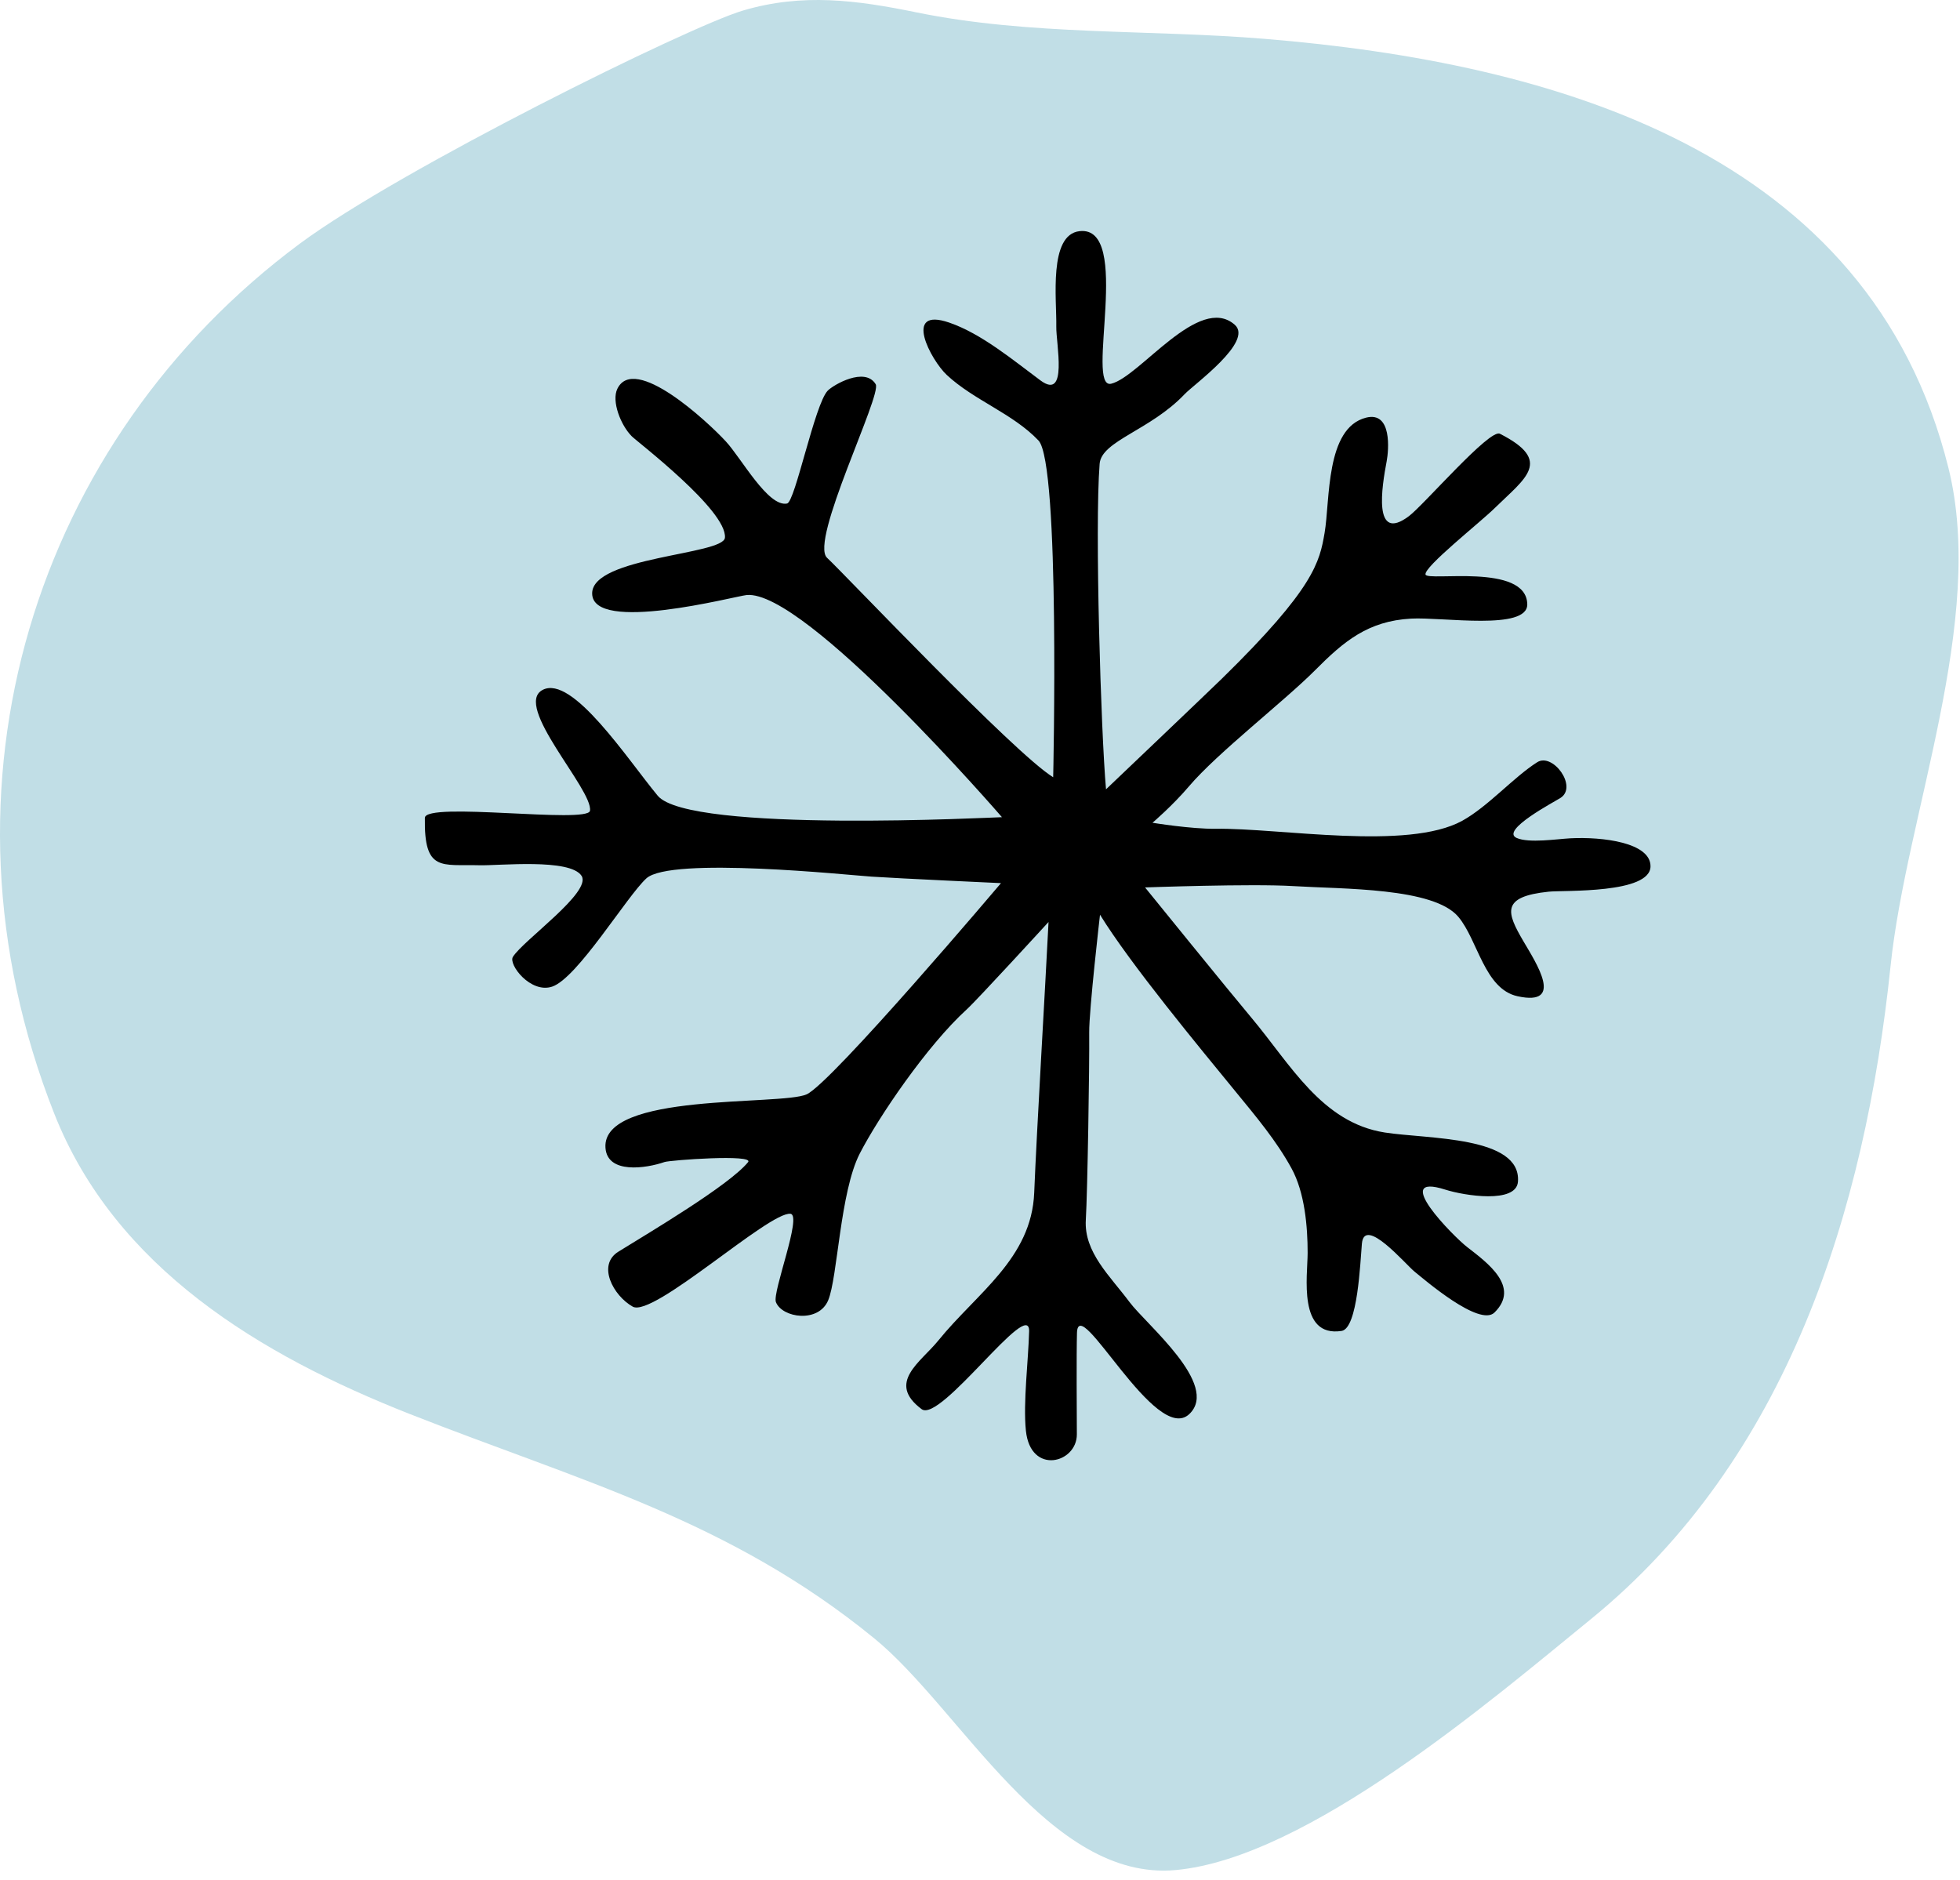 <svg width="172" height="165" viewBox="0 0 172 165" fill="none" xmlns="http://www.w3.org/2000/svg">
<path fill-rule="evenodd" clip-rule="evenodd" d="M26.293 21.395C3.148 38.587 -6.623 68.865 4.755 97.713C10.097 111.258 22.827 118.916 35.963 124.09C50.937 129.989 63.986 133.383 76.718 143.774C84.296 149.959 92.052 165.112 103.151 164.112C114.728 163.069 130.889 149.192 139.615 142.084C156.861 128.034 163.665 106.302 165.908 84.766C167.296 71.437 174.314 54.481 170.991 41.086C164.094 13.293 136.352 5.499 111.005 3.411C100.796 2.569 90.439 3.134 80.411 1.084C75.198 0.018 70.425 -0.632 65.169 0.935C60.416 2.353 35.11 14.846 26.293 21.395Z" fill="#C1DEE6"/>
<path fill-rule="evenodd" clip-rule="evenodd" d="M56.719 77.086C55.012 78.647 50.665 85.855 48.447 86.585C46.559 87.207 44.591 84.636 45.011 83.968C45.936 82.501 51.962 78.278 51.034 76.859C50.018 75.305 43.773 75.978 42.084 75.932C38.748 75.841 37.206 76.552 37.284 71.775C37.308 70.323 51.596 72.312 51.774 71.149C52.06 69.305 44.968 61.906 47.628 60.539C50.232 59.199 55.074 66.64 57.718 69.829C60.467 73.143 87.447 71.712 87.927 71.713C87.927 71.713 70.633 51.703 65.513 52.22C64.502 52.322 51.989 55.633 51.965 52.081C51.944 48.855 63.492 48.7 63.617 47.186C63.818 44.791 55.936 38.782 55.441 38.287C54.473 37.319 53.648 35.208 54.176 34.12C55.669 31.04 62.068 36.973 63.694 38.734C65.068 40.222 67.405 44.528 69.071 44.187C69.778 44.042 71.494 35.465 72.638 34.283C73.128 33.777 75.903 32.161 76.846 33.718C77.415 34.654 71.019 47.5 72.578 48.95C74.177 50.438 89.007 66.119 92.422 68.208C92.422 68.208 93.045 40.674 91.134 38.659C88.879 36.283 85.466 35.132 83.076 32.897C81.7 31.609 79.172 26.898 83.293 28.308C86.136 29.281 88.933 31.629 91.305 33.384C93.746 35.189 92.664 30.153 92.695 28.641C92.741 26.315 91.998 20.595 94.734 20.286C99.422 19.757 95.176 34.248 97.519 33.673C100.029 33.059 105.22 25.761 108.35 28.494C110.036 29.968 104.773 33.73 103.961 34.587C100.943 37.772 96.657 38.679 96.498 40.705C96.059 46.27 96.618 64.356 97.059 69.267C97.059 69.267 106.025 60.731 107.236 59.547C115.347 51.608 115.804 49.307 116.239 46.771C116.733 43.912 116.302 37.549 119.886 36.65C122.176 36.076 121.869 39.518 121.687 40.48C121.267 42.69 120.451 47.695 123.644 45.292C124.958 44.302 130.721 37.606 131.62 38.063C136.322 40.449 133.845 41.965 131.186 44.573C129.856 45.879 124.947 49.748 125.096 50.418C125.237 51.049 133.952 49.376 134.026 53.022C134.075 55.367 126.592 54.135 123.831 54.287C120.044 54.496 117.924 56.286 115.421 58.803C112.71 61.53 106.832 66.069 104.336 69.009C102.896 70.705 101.137 72.203 101.137 72.203C101.137 72.203 104.515 72.758 106.674 72.73C112.33 72.656 123.531 74.666 128.32 72.028C130.576 70.786 132.842 68.189 134.898 66.89C136.264 66.028 138.465 69.023 136.953 70.015C136.461 70.337 131.61 72.874 133.095 73.536C134.166 74.013 136.647 73.627 137.812 73.566C140.615 73.421 144.84 73.934 144.841 76.019C144.841 78.449 137.247 78.113 135.911 78.25C131.687 78.686 132.207 80.075 133.692 82.609C134.807 84.513 137.324 88.326 133.182 87.429C130.257 86.796 129.7 82.505 127.973 80.454C125.804 77.878 117.874 78.031 113.486 77.761C109.841 77.537 100.484 77.878 100.484 77.878C100.484 77.878 107.792 86.9 109.839 89.338C113.232 93.379 115.986 98.522 121.524 99.385C125.272 99.969 133.505 99.683 133.208 103.701C133.063 105.651 128.503 104.931 126.836 104.399C121.927 102.833 127.583 108.534 128.742 109.431C130.544 110.827 133.431 112.929 131.151 115.18C129.834 116.479 124.984 112.279 124.128 111.589C123.357 110.967 119.737 106.678 119.514 109.133C119.367 110.754 119.154 116.581 117.728 116.799C113.878 117.385 114.75 111.954 114.752 109.952C114.754 107.632 114.495 104.643 113.338 102.533C112.003 100.096 110.225 97.989 108.475 95.851C105.28 91.944 99.211 84.628 96.531 80.271C96.531 80.271 95.563 88.663 95.583 90.603C95.613 93.531 95.433 104.594 95.286 107.05C95.112 109.896 97.424 111.986 99.124 114.269C100.577 116.22 107.054 121.51 104.379 124.083C101.431 126.92 94.613 113.303 94.51 116.979C94.459 118.778 94.491 124.087 94.499 125.874C94.51 128.408 90.433 129.481 90.028 125.555C89.773 123.09 90.249 119.356 90.31 116.83C90.384 113.78 82.535 124.9 80.879 123.663C77.765 121.339 80.814 119.531 82.339 117.644C85.703 113.484 90.524 110.449 90.757 104.669C90.982 99.087 91.726 86.691 92.014 80.911C92.014 80.911 85.777 87.725 84.835 88.583C81.348 91.757 77.084 98.046 75.448 101.233C73.715 104.61 73.512 112.105 72.678 114.108C71.833 116.134 68.636 115.658 68.091 114.269C67.754 113.41 70.421 106.636 69.367 106.518C67.495 106.307 57.308 115.671 55.523 114.666C53.816 113.705 52.376 111.015 54.263 109.845C56.994 108.152 63.975 104.028 65.646 101.988C66.237 101.267 58.793 101.809 58.313 101.976C56.71 102.532 53.292 103.059 53.133 100.724C52.801 95.836 68.505 97.047 70.781 96.039C72.974 95.066 87.843 77.501 87.843 77.501C87.843 77.501 78.874 77.09 76.48 76.93C74.515 76.801 58.839 75.145 56.719 77.086Z" fill="black"/>
</svg>
